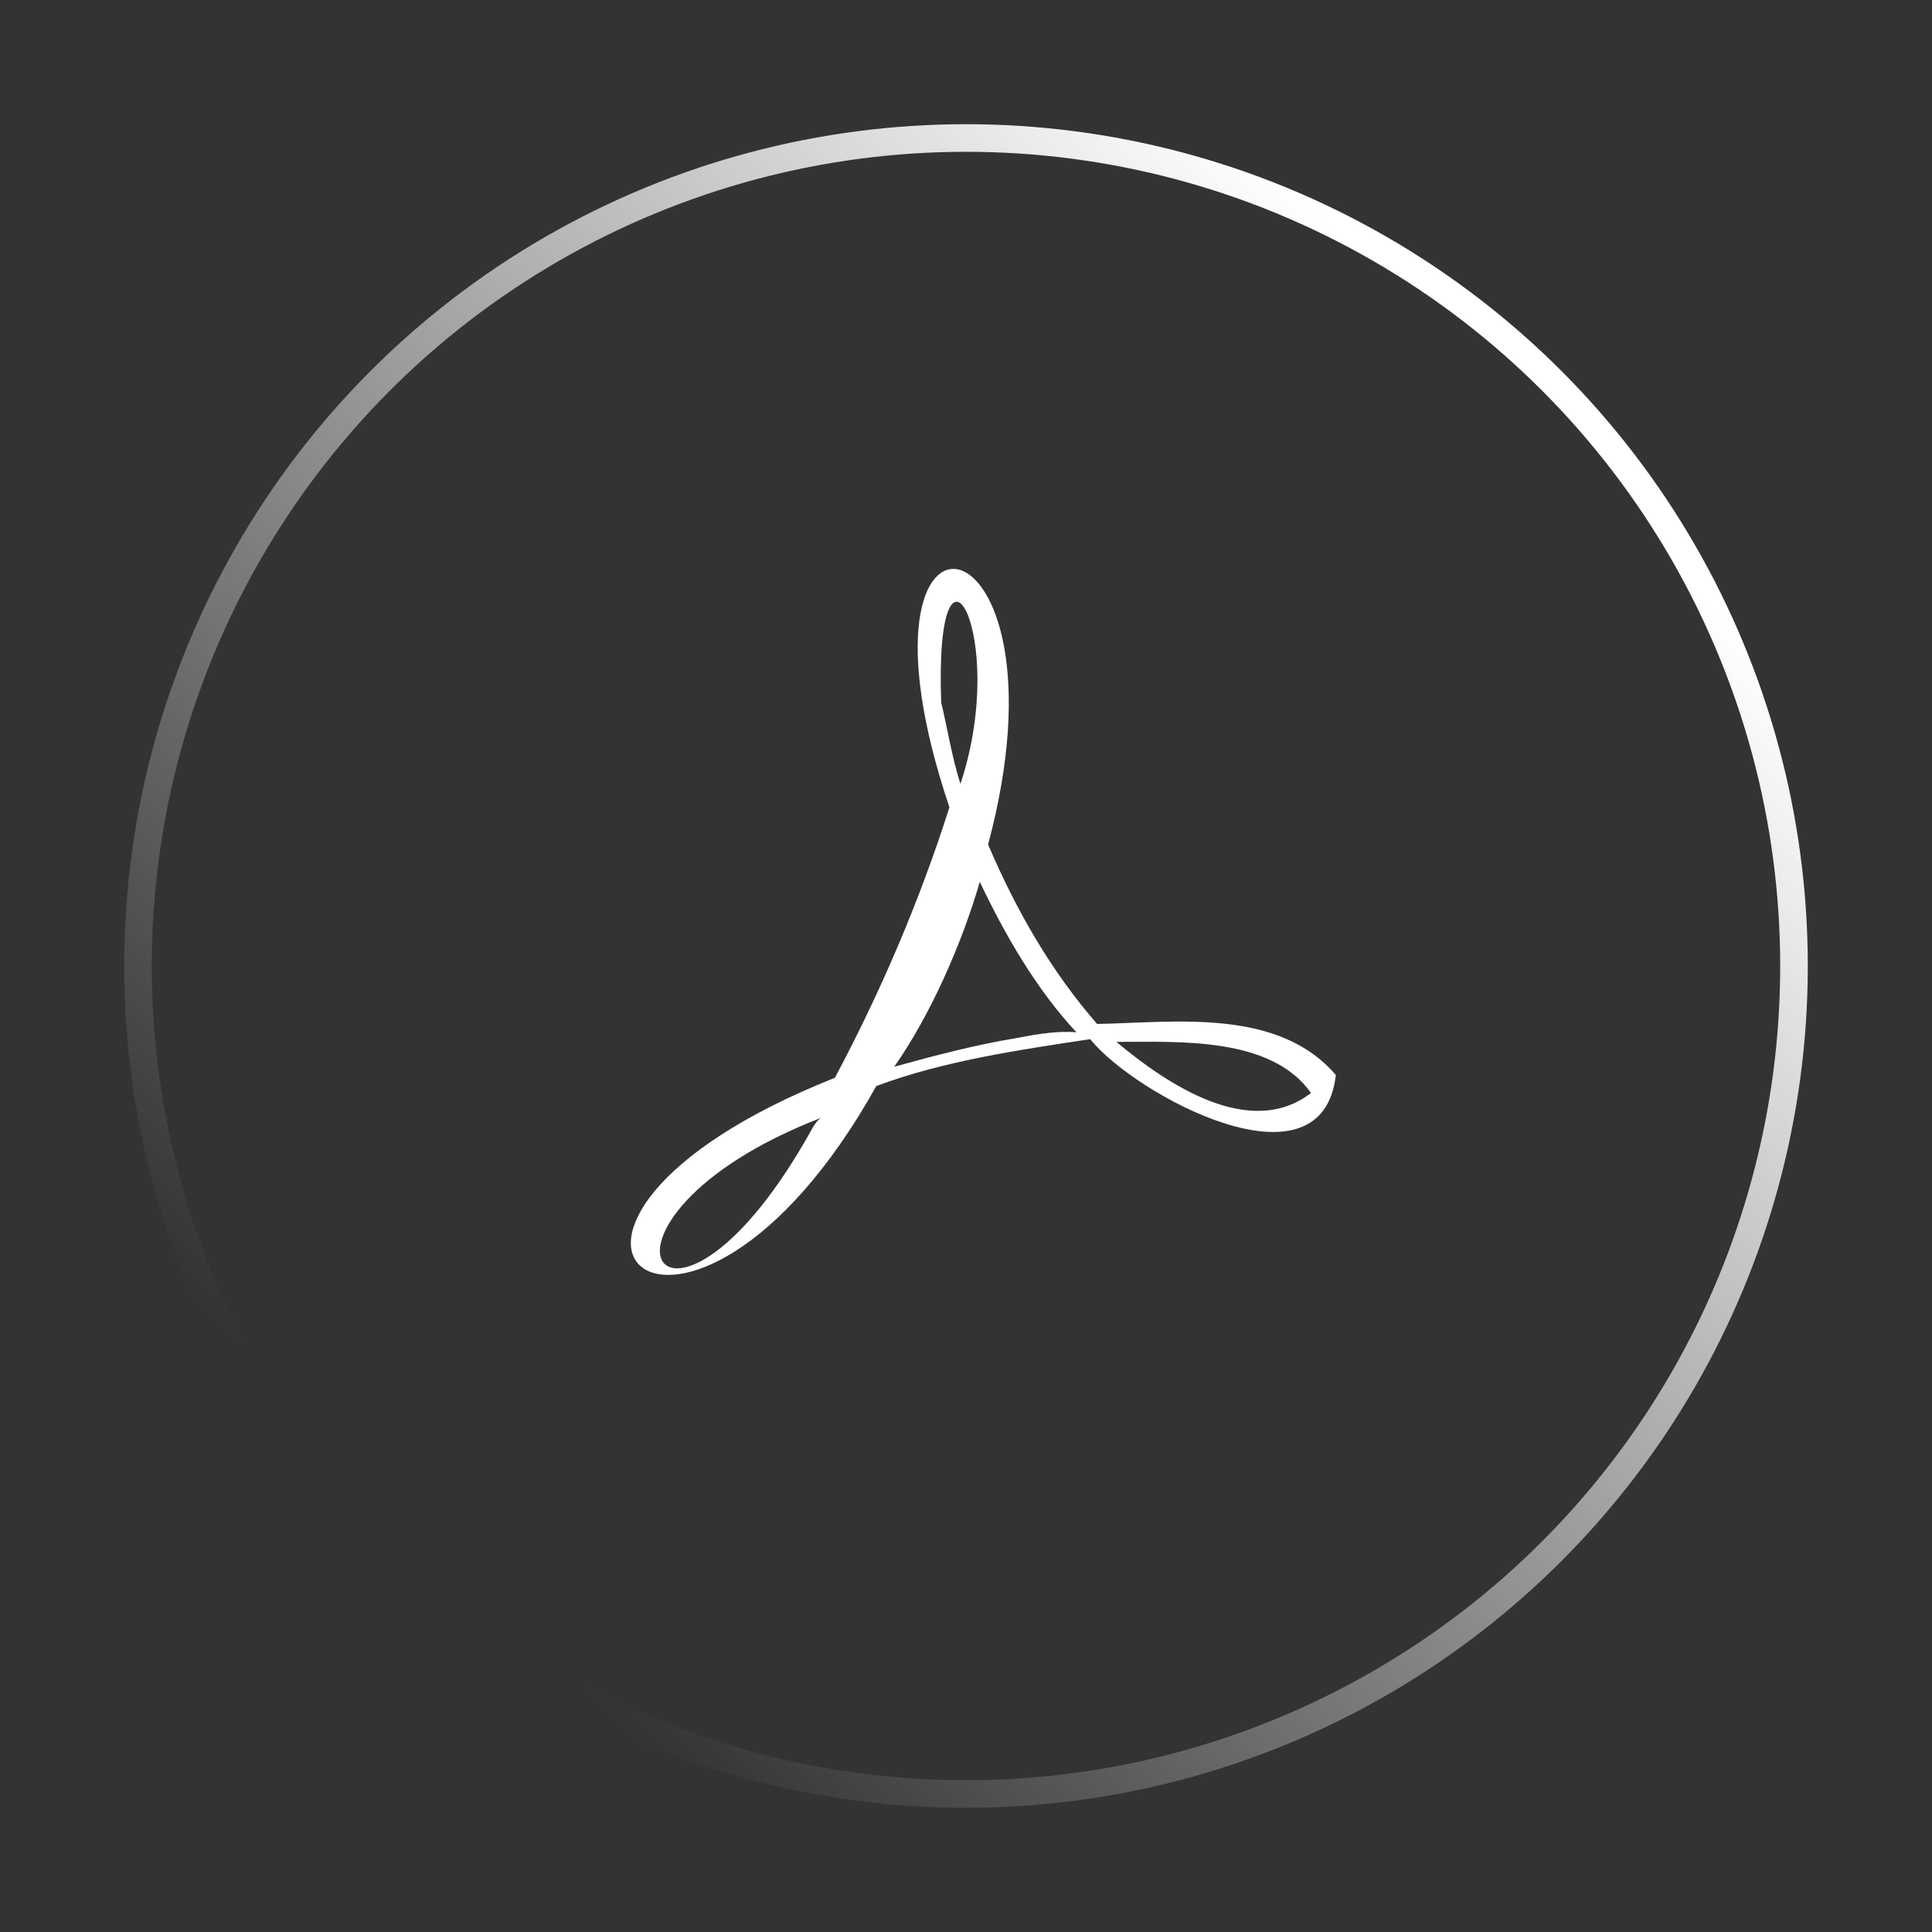 <svg xmlns="http://www.w3.org/2000/svg" x="0px" y="0px" width="140px" height="140px" viewBox="0 0 140 140">
<rect x="0" y="0" width="140" height="140" fill="#333333" stroke="none"/>
<path fill="#fff" d="M96.8,77.9c-4.2-4.9-11.7-3.8-17.3-3.7c-3.3-3.8-5.8-8.1-7.9-13c6.6-24.6-11.2-27.6-2.8-2.7
c-2.2,6.9-5,13.4-8.3,19.6c-27.4,10.9-10.9,25.5,3,0.6l0,0c4.8-1.8,10.2-2.6,15.5-3.4C82.2,79.3,95.8,86.7,96.8,77.9z M58.9,81.7
c-10.6,19.2-18.7,6.8,0.6-0.7C59.2,81.2,59.1,81.4,58.9,81.7z M68.2,50.9c-0.5-14.3,5-5,1.4,5.9C69,55,68.6,52.5,68.2,50.9z
M73.8,75.2c-3.1,0.5-6.1,1.3-9,2.1c2.6-3.7,4.9-8.9,6.2-13.4c1.8,3.8,4.1,7.8,7,10.9C76.7,74.7,75.3,74.9,73.8,75.2z M95,79.2
c-4.4,3.4-10.4-0.6-14.1-3.7C85.4,75.5,92.1,75.1,95,79.2z"/>
<linearGradient id="SVGID_1_" gradientUnits="userSpaceOnUse" x1="110" y1="110" x2="30" y2="30" gradientTransform="matrix(1 0 0 -1 0 140)">
<stop  offset="0" style="stop-color:#fff"/>
<stop  offset="1" style="stop-color:#fff;stop-opacity:0"/>
</linearGradient>
<circle fill="none" stroke="url(#SVGID_1_)" stroke-width="2" stroke-miterlimit="10" cx="70" cy="70" r="60"/>
</svg>
